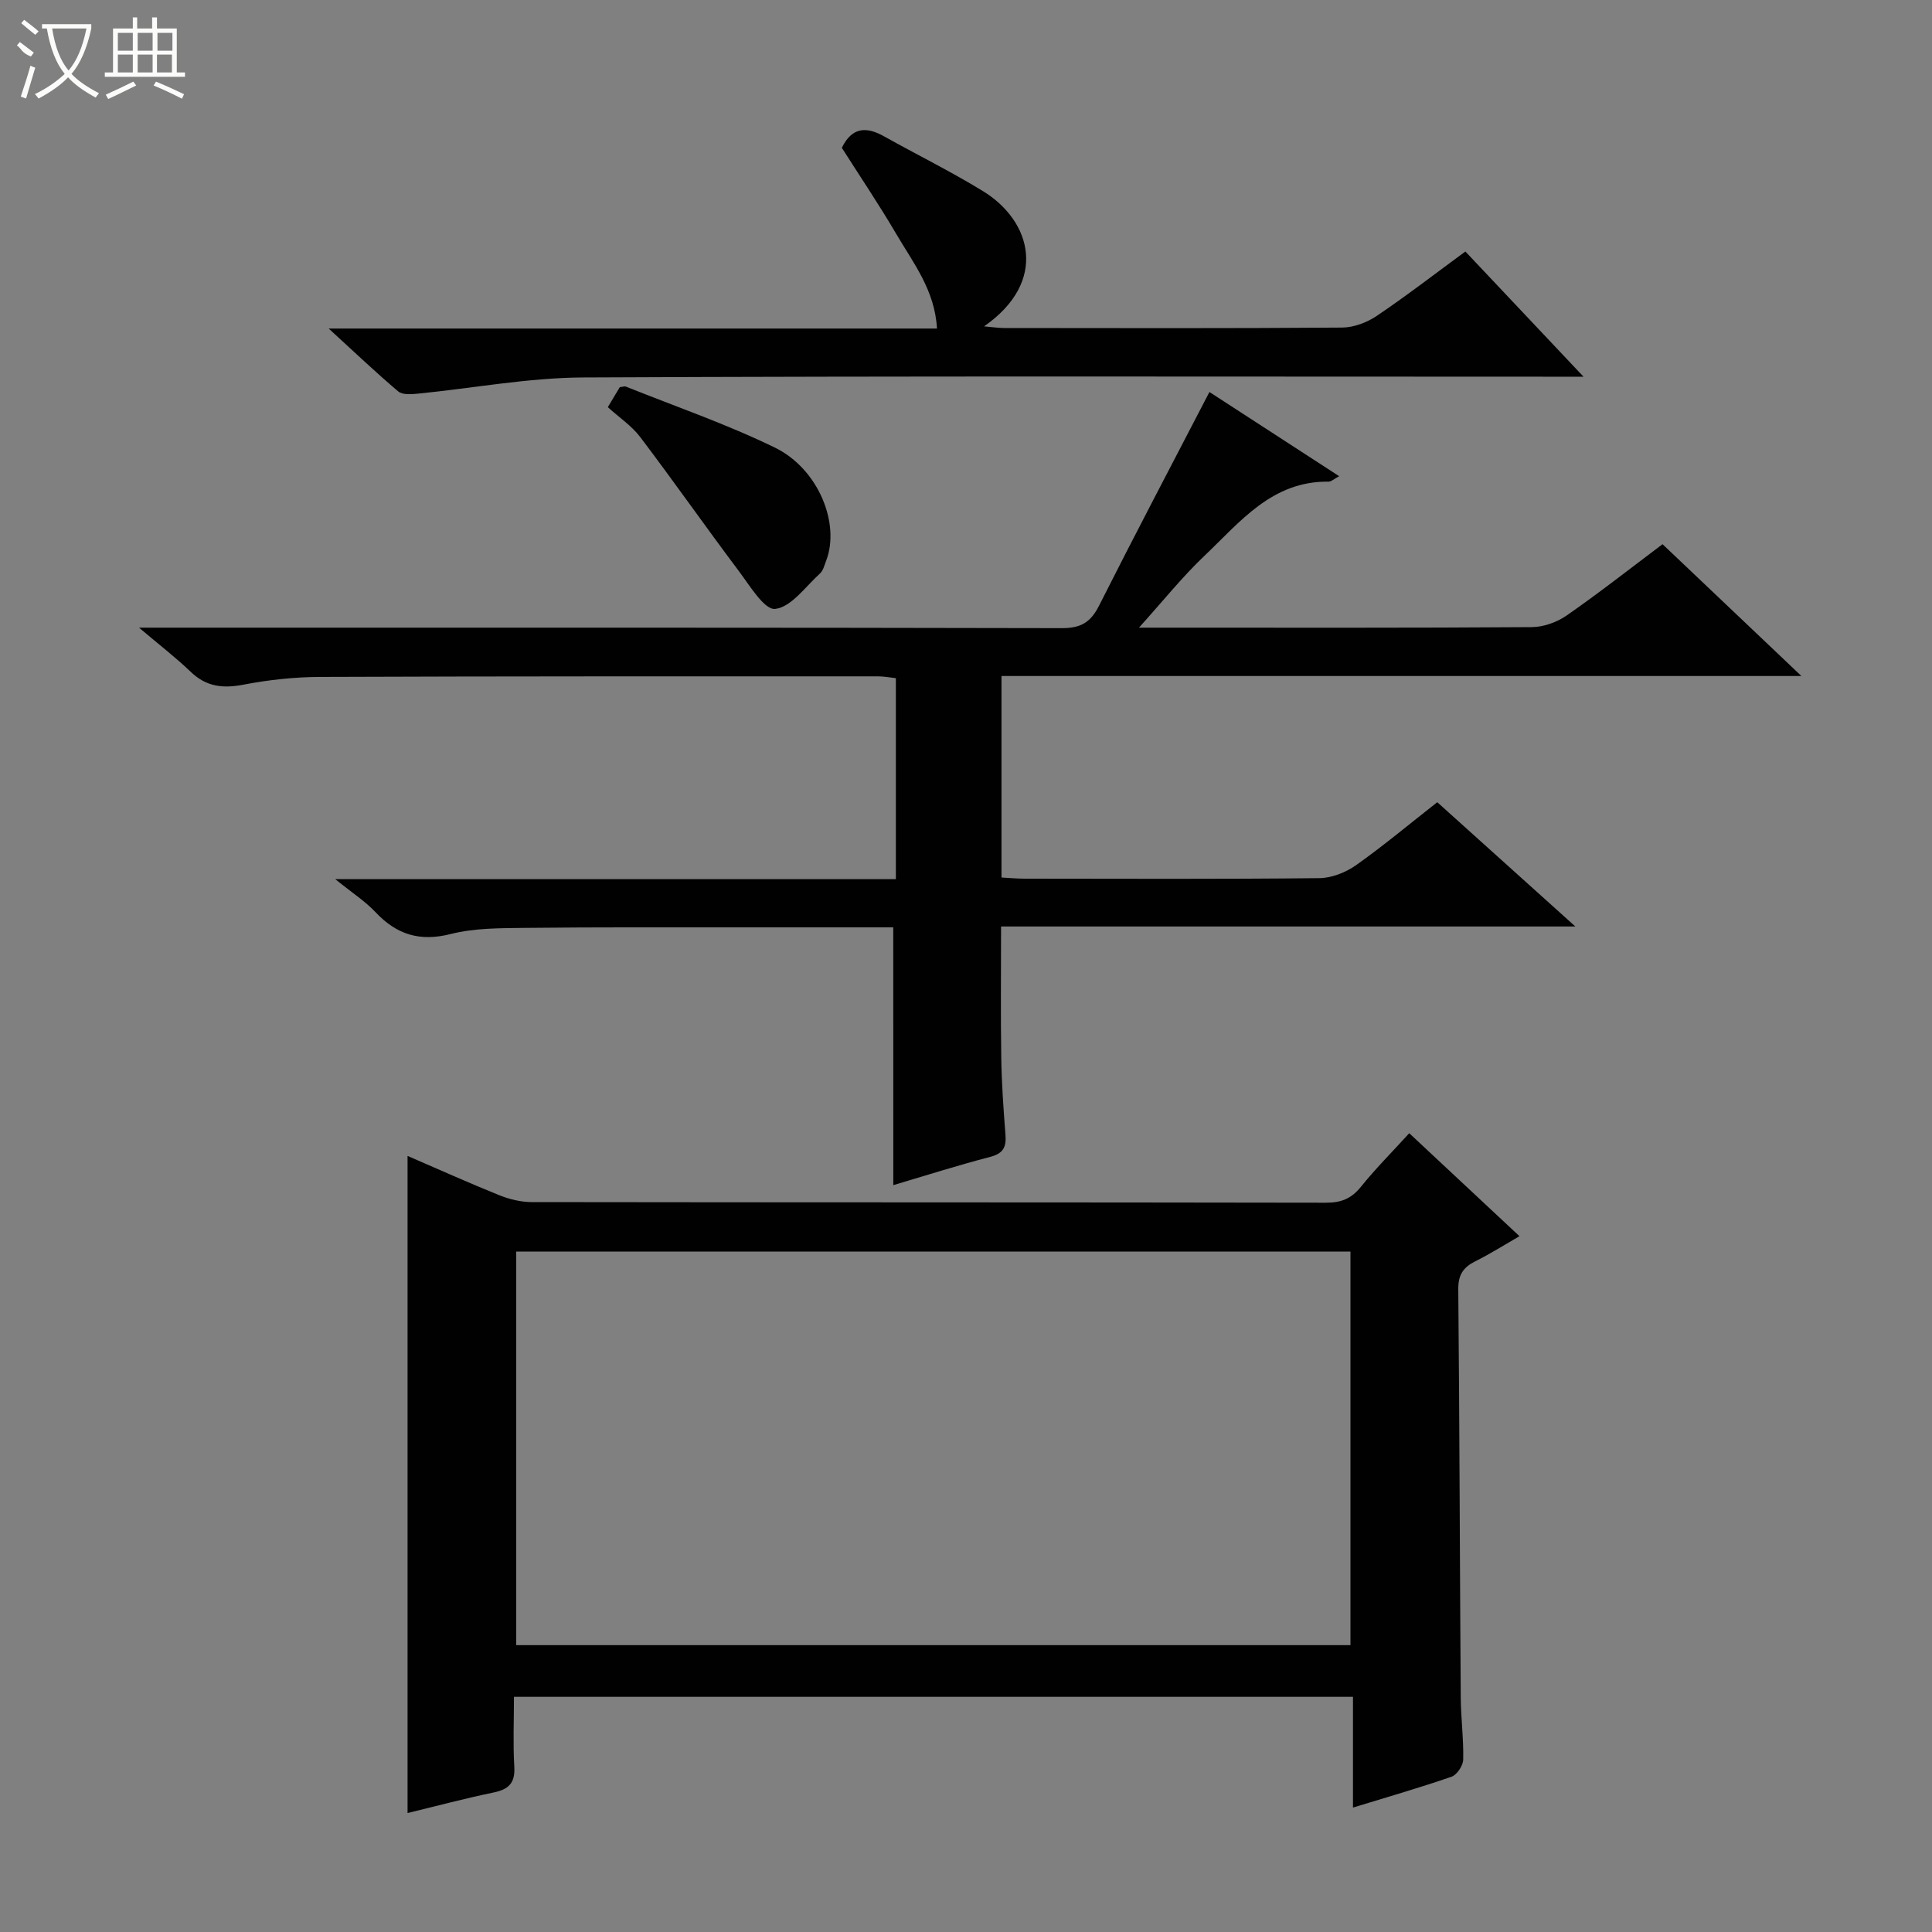 <svg enable-background="new 0 0 400 400" viewBox="0 0 400 400" xmlns="http://www.w3.org/2000/svg"><rect x="0" y="0" width="400" height="400" fill="#808080" stroke="none"/><g fill="#010102"><path d="m184.94 192c-10.29 0-20.77-.01-31.25 0-15 .01-30-.06-45 .11-5.14.06-10.46.02-15.38 1.27-6.43 1.63-11.21.11-15.59-4.55-2.09-2.22-4.73-3.92-8.31-6.81h116.07c0-14.08 0-27.66 0-41.61-1.2-.13-2.46-.38-3.72-.38-38.5 0-76.99-.03-115.49.12-5.29.02-10.65.6-15.85 1.6-4.26.82-7.7.45-10.93-2.65-3.06-2.94-6.44-5.54-10.71-9.15h6.57c61.5 0 122.99-.04 184.49.1 3.91.01 5.96-1.19 7.69-4.62 7.4-14.67 15.05-29.2 22.87-44.27 8.58 5.56 17.57 11.4 26.86 17.43-1.05.56-1.64 1.14-2.21 1.13-11.73-.15-18.34 8.39-25.72 15.39-4.5 4.27-8.4 9.16-13.52 14.84h5.84c25.17 0 50.33.07 75.49-.11 2.43-.02 5.21-1.01 7.22-2.41 6.68-4.64 13.09-9.68 19.85-14.76 9.42 8.94 18.64 17.7 28.75 27.29-55.92 0-110.62 0-165.61 0v41.72c1.62.09 3.22.24 4.82.24 20.33.02 40.67.11 61-.11 2.56-.03 5.45-1.18 7.58-2.68 5.7-4.03 11.06-8.53 16.82-13.04 9.31 8.38 18.52 16.67 28.59 25.73-40.22 0-79.28 0-118.9 0 0 9.34-.1 18.26.04 27.18.08 5.31.46 10.63.87 15.93.2 2.53-.43 3.88-3.15 4.59-6.84 1.78-13.59 3.93-20.07 5.85-.01-17.87-.01-35.26-.01-53.37z"/><path d="m84.38 239.32c6.53 2.82 12.7 5.6 18.98 8.13 2.09.84 4.45 1.42 6.69 1.43 54.82.08 109.63.03 164.45.13 3.13.01 5.26-.82 7.24-3.27 3.02-3.75 6.43-7.17 10.03-11.12 7.47 6.98 14.85 13.87 22.82 21.32-3.26 1.88-6.12 3.69-9.13 5.19-2.5 1.25-3.57 2.8-3.54 5.79.26 28.15.32 56.31.51 84.46.03 4.32.61 8.63.51 12.94-.03 1.23-1.29 3.14-2.41 3.53-6.55 2.27-13.23 4.19-20.41 6.39 0-7.83 0-15.23 0-22.93-58.02 0-115.56 0-173.71 0 0 4.91-.21 9.71.07 14.48.2 3.37-1.16 4.68-4.3 5.33-5.96 1.23-11.84 2.81-17.8 4.25 0-45.44 0-90.33 0-136.05zm22.5 19.81v81.48h172.72c0-27.36 0-54.41 0-81.48-57.73 0-115.05 0-172.72 0z"/><path d="m174.29 30.6c2.14-4.36 5.13-4.39 8.73-2.38 6.81 3.81 13.83 7.27 20.48 11.34 10.1 6.19 13.56 18.74.24 28.01 1.74.15 2.94.34 4.14.34 23.33.02 46.66.09 69.99-.09 2.43-.02 5.18-1.06 7.22-2.45 6.19-4.18 12.12-8.76 18.3-13.3 7.97 8.44 15.73 16.66 24.46 25.92-2.97 0-4.83 0-6.69 0-66.82 0-133.64-.16-200.46.16-11.39.06-22.78 2.23-34.17 3.35-1.36.13-3.21.28-4.08-.46-4.64-3.92-9.05-8.13-14.4-13.02h125.94c-.43-7.95-4.94-13.62-8.46-19.63s-7.44-11.81-11.24-17.79z"/><path d="m125.84 84.3c1.23-2.05 1.9-3.17 2.48-4.14.62-.07.99-.23 1.26-.12 10.32 4.14 20.88 7.77 30.85 12.63 9.03 4.4 13.56 15.75 10.62 23.41-.36.93-.61 2.05-1.29 2.66-3 2.72-5.95 6.97-9.28 7.33-2.24.24-5.31-4.92-7.61-7.97-6.86-9.13-13.41-18.49-20.31-27.6-1.77-2.34-4.36-4.06-6.72-6.2z"/></g><path d="m6.4 11.7c-2-.8-1.9-1.6-2.9-2.3l.6-.7c.9.7 1.9 1.4 2.9 2.2zm-2.1 8.3c.7-2.1 1.4-4.2 2-6.4.2.1.6.3 1 .4-.7 2.3-1.3 4.4-1.9 6.4zm3-12.8c-1.1-.9-2.1-1.7-2.9-2.4l.6-.7c1 .8 2 1.5 3 2.4zm1.4-1.3v-.9h10.2v.9c-.9 4.2-2.3 7.3-4.1 9.4 1.3 1.4 3.2 2.7 5.7 4-.2.2-.4.5-.7.9-2.5-1.4-4.4-2.7-5.7-4.2-1.4 1.5-3.5 3-6.1 4.4 0 0 0 0-.1-.1-.3-.4-.5-.7-.7-.8 2.7-1.3 4.7-2.8 6.2-4.2-1.8-2.2-3-5.3-3.7-9.4zm9.2 0h-7.1c.6 3.8 1.7 6.7 3.4 8.7 1.7-2 2.9-4.8 3.7-8.7z" fill="#fbfcfa"/><path d="m31.6 3.6h.9v2.3h4.1v9.1h1.7v.9h-16.6v-.9h1.7v-9.1h4.1v-2.3h.9v2.3h3.1v-2.3zm-4 13.3.6.8c-1.9.9-3.8 1.9-5.8 2.8-.2-.3-.3-.6-.5-.9 2-.9 3.9-1.8 5.7-2.7zm-3.2-10.1v3.7h3.1v-3.7zm0 4.5v3.7h3.1v-3.7zm4.1-4.5v3.7h3.1v-3.7zm0 4.5v3.7h3.1v-3.7zm9.1 9.1c-2.1-1.1-4.1-2-5.8-2.7l.5-.8c2.2.9 4.1 1.8 5.8 2.6l-.4.9zm-1.9-13.6h-3.1v3.7h3.1zm-3.2 4.5v3.7h3.1v-3.7z" fill="#fbfcfa"/></svg>